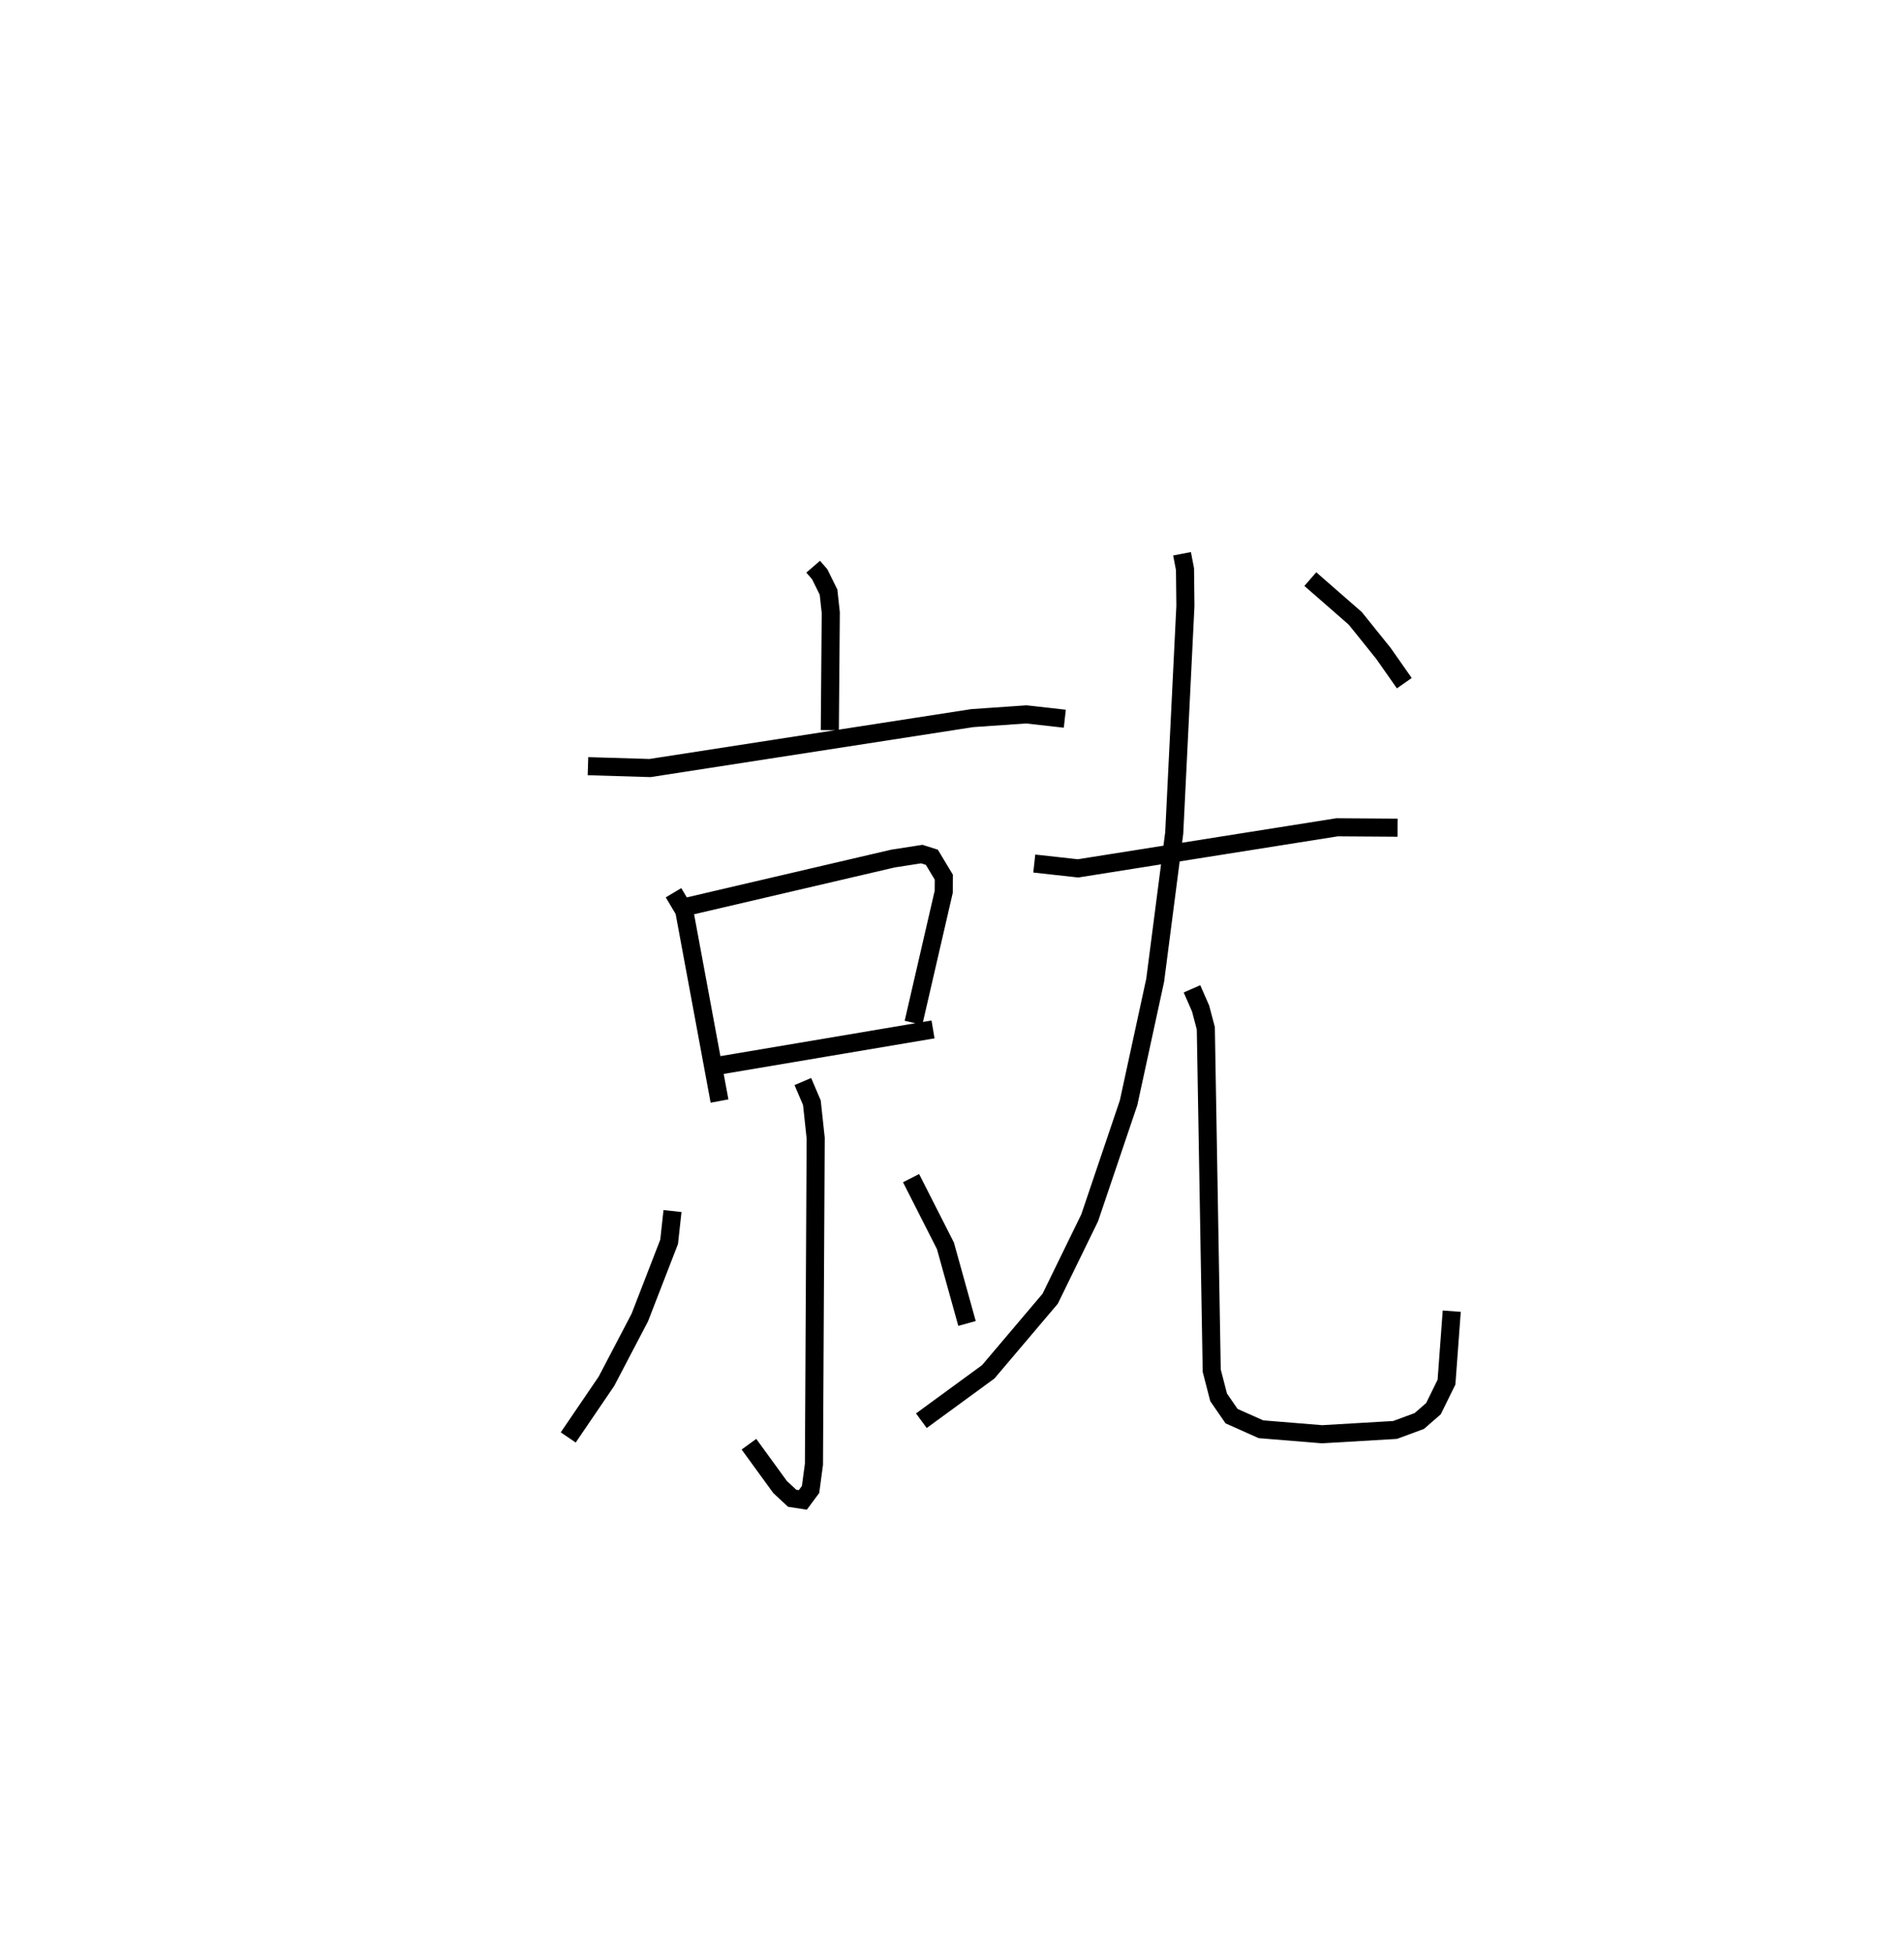 <?xml version="1.0" encoding="utf-8" ?>
<svg baseProfile="full" height="107.907" version="1.1" width="105.241" xmlns="http://www.w3.org/2000/svg" xmlns:ev="http://www.w3.org/2001/xml-events" xmlns:xlink="http://www.w3.org/1999/xlink"><defs /><rect fill="white" height="107.907" width="105.241" x="0" y="0" /><path d="M25,25 m0.0,0.0 m19.947,6.323 l0.362,0.419 0.487,0.985 l0.124,1.138 -0.053,6.493 m-13.368,1.991 l3.429,0.103 17.82,-2.76 l2.98,-0.205 2.128,0.239 m-21.628,9.619 l0.593,0.997 1.95,10.516 m-1.714,-10.765 l11.297,-2.637 1.596,-0.248 l0.557,0.176 0.663,1.103 l-0.006,0.801 -1.672,7.246 m-10.685,2.351 l11.765,-1.985 m-7.196,2.88 l0.5,1.171 0.21,1.957 l-0.096,18.027 -0.187,1.393 l-0.429,0.578 -0.588,-0.092 l-0.667,-0.62 -1.722,-2.368 m-4.225,-12.888 l-0.187,1.703 -1.622,4.186 l-1.842,3.52 -2.113,3.105 m18.95,-14.332 l1.9,3.742 1.193,4.29 m3.717,-25.421 l2.421,0.267 14.316,-2.271 l3.345,0.023 m-11.914,-15.141 l0.163,0.849 0.023,2.027 l-0.618,12.555 -1.053,8.141 l-1.47,6.773 -2.15,6.357 l-2.184,4.475 -3.424,4.04 l-3.696,2.702 m14.958,-23.872 l0.477,1.09 0.288,1.091 l0.327,18.926 0.38,1.472 l0.716,1.039 1.624,0.725 l3.376,0.276 4.036,-0.237 l1.339,-0.494 0.784,-0.682 l0.721,-1.468 0.29,-3.922 m-7.817,-40.463 l2.484,2.169 1.559,1.939 l1.152,1.644 " fill="none" stroke="black" stroke-width="1" /></svg>